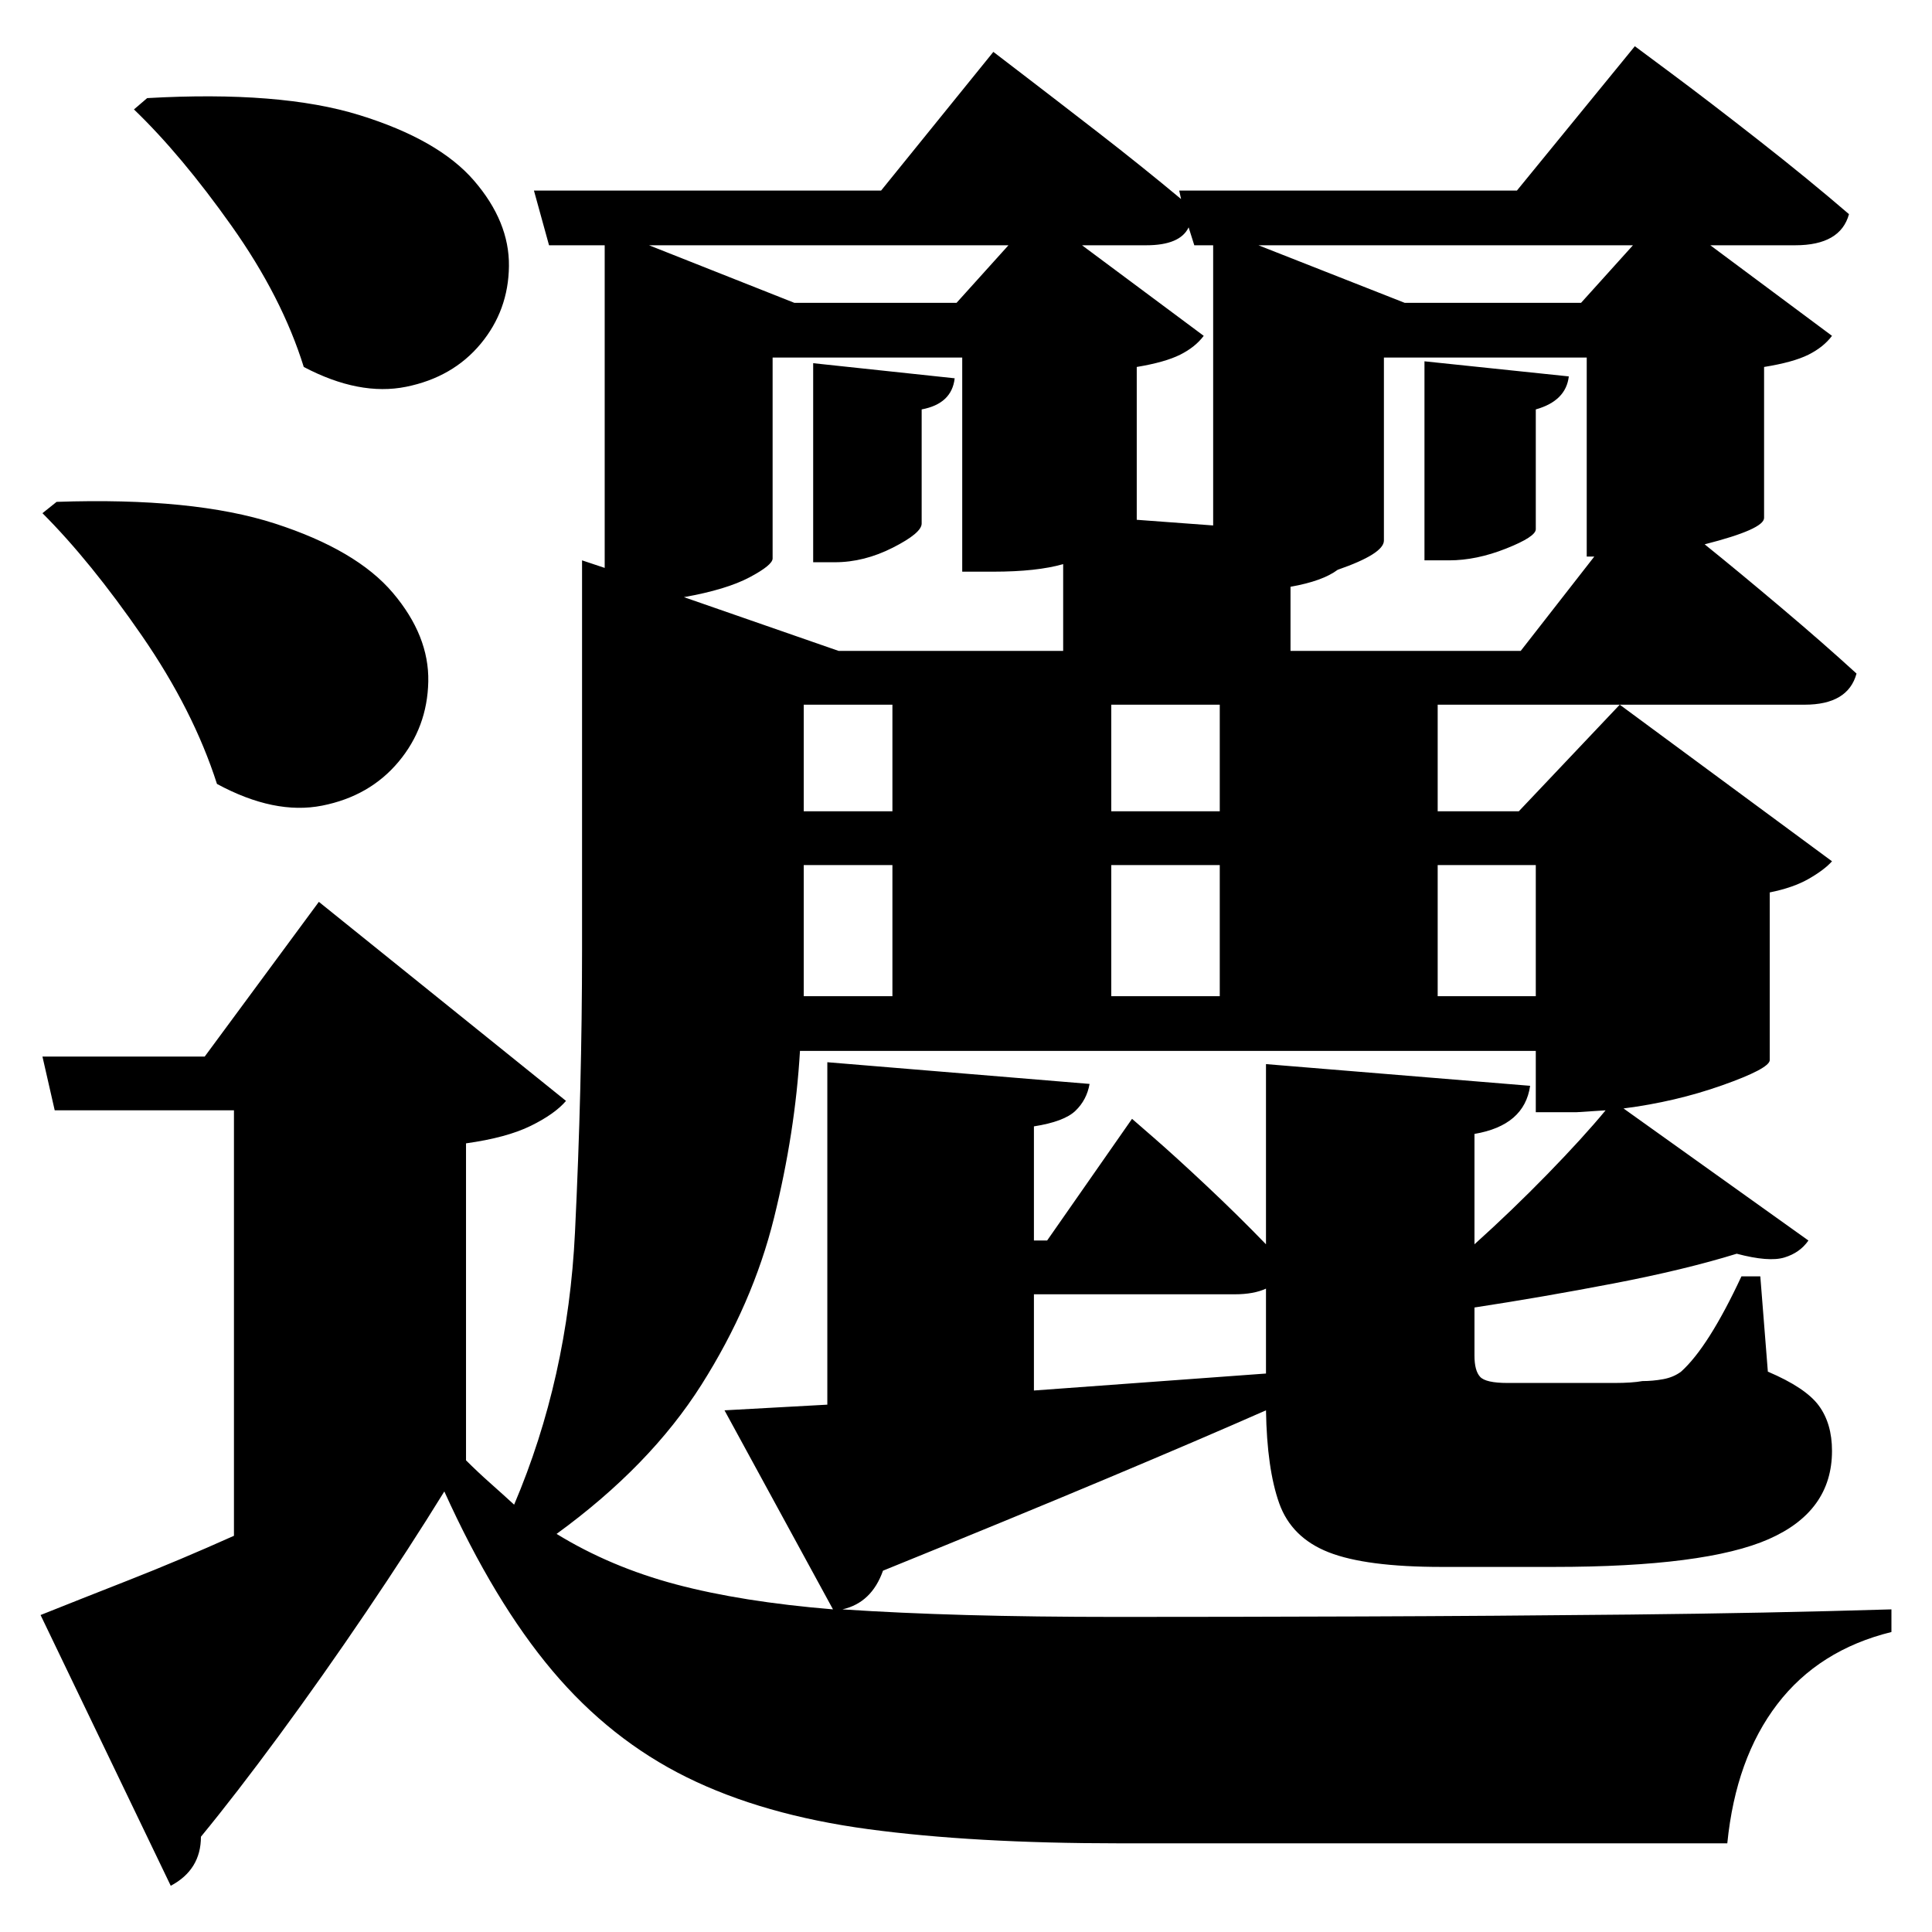 <?xml version="1.0" standalone="no"?>
<!DOCTYPE svg PUBLIC "-//W3C//DTD SVG 1.1//EN" "http://www.w3.org/Graphics/SVG/1.1/DTD/svg11.dtd" >
<svg xmlns="http://www.w3.org/2000/svg" xmlns:svg="http://www.w3.org/2000/svg" xmlns:xlink="http://www.w3.org/1999/xlink" viewBox="0 0 2048 2048" style=""><path d="M156.0 104.0Q297.0 96.0 381.0 122.0Q465.0 148.0 502.5 191.5Q540.0 235.0 539.5 282.0Q539.0 329.0 509.5 364.5Q480.0 400.0 430.5 410.0Q381.0 420.0 322.0 389.0Q299.0 315.0 245.5 239.5Q192.0 164.0 142.0 116.0ZM60.0 532.0Q205.0 527.0 291.5 555.0Q378.0 583.0 416.5 628.5Q455.0 674.0 454.0 722.5Q453.0 771.0 422.5 807.5Q392.0 844.0 341.5 854.0Q291.0 864.0 230.0 831.0Q205.0 753.0 150.5 674.0Q96.0 595.0 45.0 544.0ZM862.0 385.0 1012.0 401.0Q1009.0 428.0 977.0 434.0V555.0Q977.0 565.0 946.5 580.5Q916.0 596.0 885.0 596.0H862.0ZM1510.0 383.0 1663.0 399.0Q1660.0 425.0 1628.0 434.0V561.0Q1628.0 569.0 1596.5 581.5Q1565.0 594.0 1536.0 594.0H1510.0ZM641.0 321.0V260.0H582.0L566.0 202.0H934.0L1053.0 55.0Q1053.0 55.0 1085.0 79.5Q1117.0 104.0 1163.5 140.0Q1210.0 176.0 1252.0 211.0L1250.0 202.0H1608.0L1733.0 49.0Q1733.0 49.0 1772.0 78.0Q1811.0 107.0 1864.0 148.5Q1917.0 190.0 1960.0 227.0Q1951.0 260.0 1903.0 260.0H1813.0L1942.0 356.0Q1933.0 368.0 1917.0 376.0Q1901.0 384.0 1870.0 389.0V549.0Q1870.0 561.0 1807.0 577.0Q1843.0 606.0 1888.0 644.0Q1933.0 682.0 1968.0 714.0Q1959.0 747.0 1913.0 747.0H1524.0V860.0H1610.0L1717.0 747.0L1942.0 913.0Q1934.0 922.0 1917.5 931.5Q1901.0 941.0 1876.0 946.0V1124.0Q1875.0 1133.0 1825.5 1150.5Q1776.0 1168.0 1721.0 1175.0L1917.0 1315.0Q1908.0 1328.0 1891.5 1333.0Q1875.0 1338.0 1841.0 1329.0Q1786.0 1346.0 1710.5 1360.5Q1635.0 1375.0 1563.0 1386.0V1437.0Q1563.0 1453.0 1569.0 1459.5Q1575.0 1466.0 1598.0 1466.0H1674.0Q1693.0 1466.0 1711.5 1466.0Q1730.0 1466.0 1741.0 1464.0Q1752.0 1464.0 1763.0 1462.0Q1774.0 1460.0 1782.0 1454.0Q1811.0 1428.0 1846.0 1353.0H1866.0L1874.0 1454.0Q1914.0 1471.0 1928.0 1490.0Q1942.0 1509.0 1942.0 1538.0Q1942.0 1602.0 1875.0 1631.5Q1808.0 1661.0 1647.0 1661.0H1528.0Q1448.0 1661.0 1408.5 1645.5Q1369.0 1630.0 1356.0 1593.5Q1343.0 1557.0 1342.0 1495.0Q1274.0 1525.0 1174.0 1567.0Q1074.0 1609.0 936.0 1665.0Q924.0 1699.0 893.0 1706.0Q953.0 1710.0 1024.5 1712.0Q1096.0 1714.0 1184.0 1714.0Q1303.0 1714.0 1443.5 1713.5Q1584.0 1713.0 1728.5 1711.5Q1873.0 1710.0 2005.0 1706.0V1730.0Q1928.0 1749.0 1884.0 1806.5Q1840.0 1864.0 1831.0 1954.0Q1740.0 1954.0 1629.5 1954.0Q1519.0 1954.0 1404.5 1954.0Q1290.0 1954.0 1186.0 1954.0Q1032.0 1954.0 920.5 1939.0Q809.0 1924.0 728.0 1884.0Q647.0 1844.0 585.5 1771.0Q524.0 1698.0 471.0 1581.0Q434.0 1641.0 388.0 1709.0Q342.0 1777.0 296.0 1839.5Q250.0 1902.0 213.0 1947.0Q213.0 1982.0 181.0 1999.0L43.0 1712.0Q83.0 1696.0 136.5 1675.0Q190.0 1654.0 248.0 1628.0V1177.0H58.0L45.0 1120.0H217.0L338.0 956.0L600.0 1167.0Q588.0 1181.0 562.5 1193.5Q537.0 1206.0 494.0 1212.0V1548.0Q506.0 1560.0 519.5 1572.0Q533.0 1584.0 545.0 1595.0Q602.0 1461.0 609.5 1306.5Q617.0 1152.0 617.0 1007.0V594.0L641.0 602.0ZM768.0 1495.0 877.0 1489.0V1126.0L1155.0 1149.0Q1152.0 1166.0 1140.0 1177.5Q1128.0 1189.0 1096.0 1194.0V1315.0H1110.0L1200.0 1186.0Q1200.0 1186.0 1223.0 1206.0Q1246.0 1226.0 1279.0 1257.0Q1312.0 1288.0 1342.0 1319.0V1128.0L1622.0 1151.0Q1616.0 1193.0 1563.0 1202.0V1319.0Q1603.0 1283.0 1640.5 1244.5Q1678.0 1206.0 1702.0 1177.0L1671.0 1179.0H1628.0V1114.0H848.0Q843.0 1200.0 820.5 1291.0Q798.0 1382.0 743.5 1468.0Q689.0 1554.0 590.0 1626.0Q647.0 1661.0 716.5 1679.5Q786.0 1698.0 883.0 1706.0ZM852.0 747.0V860.0H946.0V747.0ZM889.0 690.0H1127.0V598.0Q1099.0 606.0 1053.0 606.0H1020.0V379.0H819.0V592.0Q819.0 599.0 794.5 612.0Q770.0 625.0 725.0 633.0ZM1368.0 690.0H1612.0L1690.0 590.0H1682.0V379.0H1467.0V573.0Q1467.0 587.0 1418.0 604.0Q1402.0 616.0 1368.0 622.0ZM1293.0 747.0H1178.0V860.0H1293.0ZM852.0 917.0V1007.0V1056.0H946.0V917.0ZM1286.0 321.0V260.0H1266.0L1260.0 241.0Q1251.0 260.0 1215.0 260.0H1147.0L1276.0 356.0Q1267.0 368.0 1251.0 376.0Q1235.0 384.0 1205.0 389.0V551.0L1286.0 557.0ZM1069.0 260.0H688.0L842.0 321.0H1014.0ZM1731.0 260.0H1334.0L1489.0 321.0H1676.0ZM1628.0 917.0H1524.0V1056.0H1628.0ZM1293.0 917.0H1178.0V1056.0H1293.0ZM1342.0 1366.0Q1329.0 1372.0 1309.0 1372.0H1096.0V1474.0L1342.0 1456.0Z" fill="black"></path></svg>